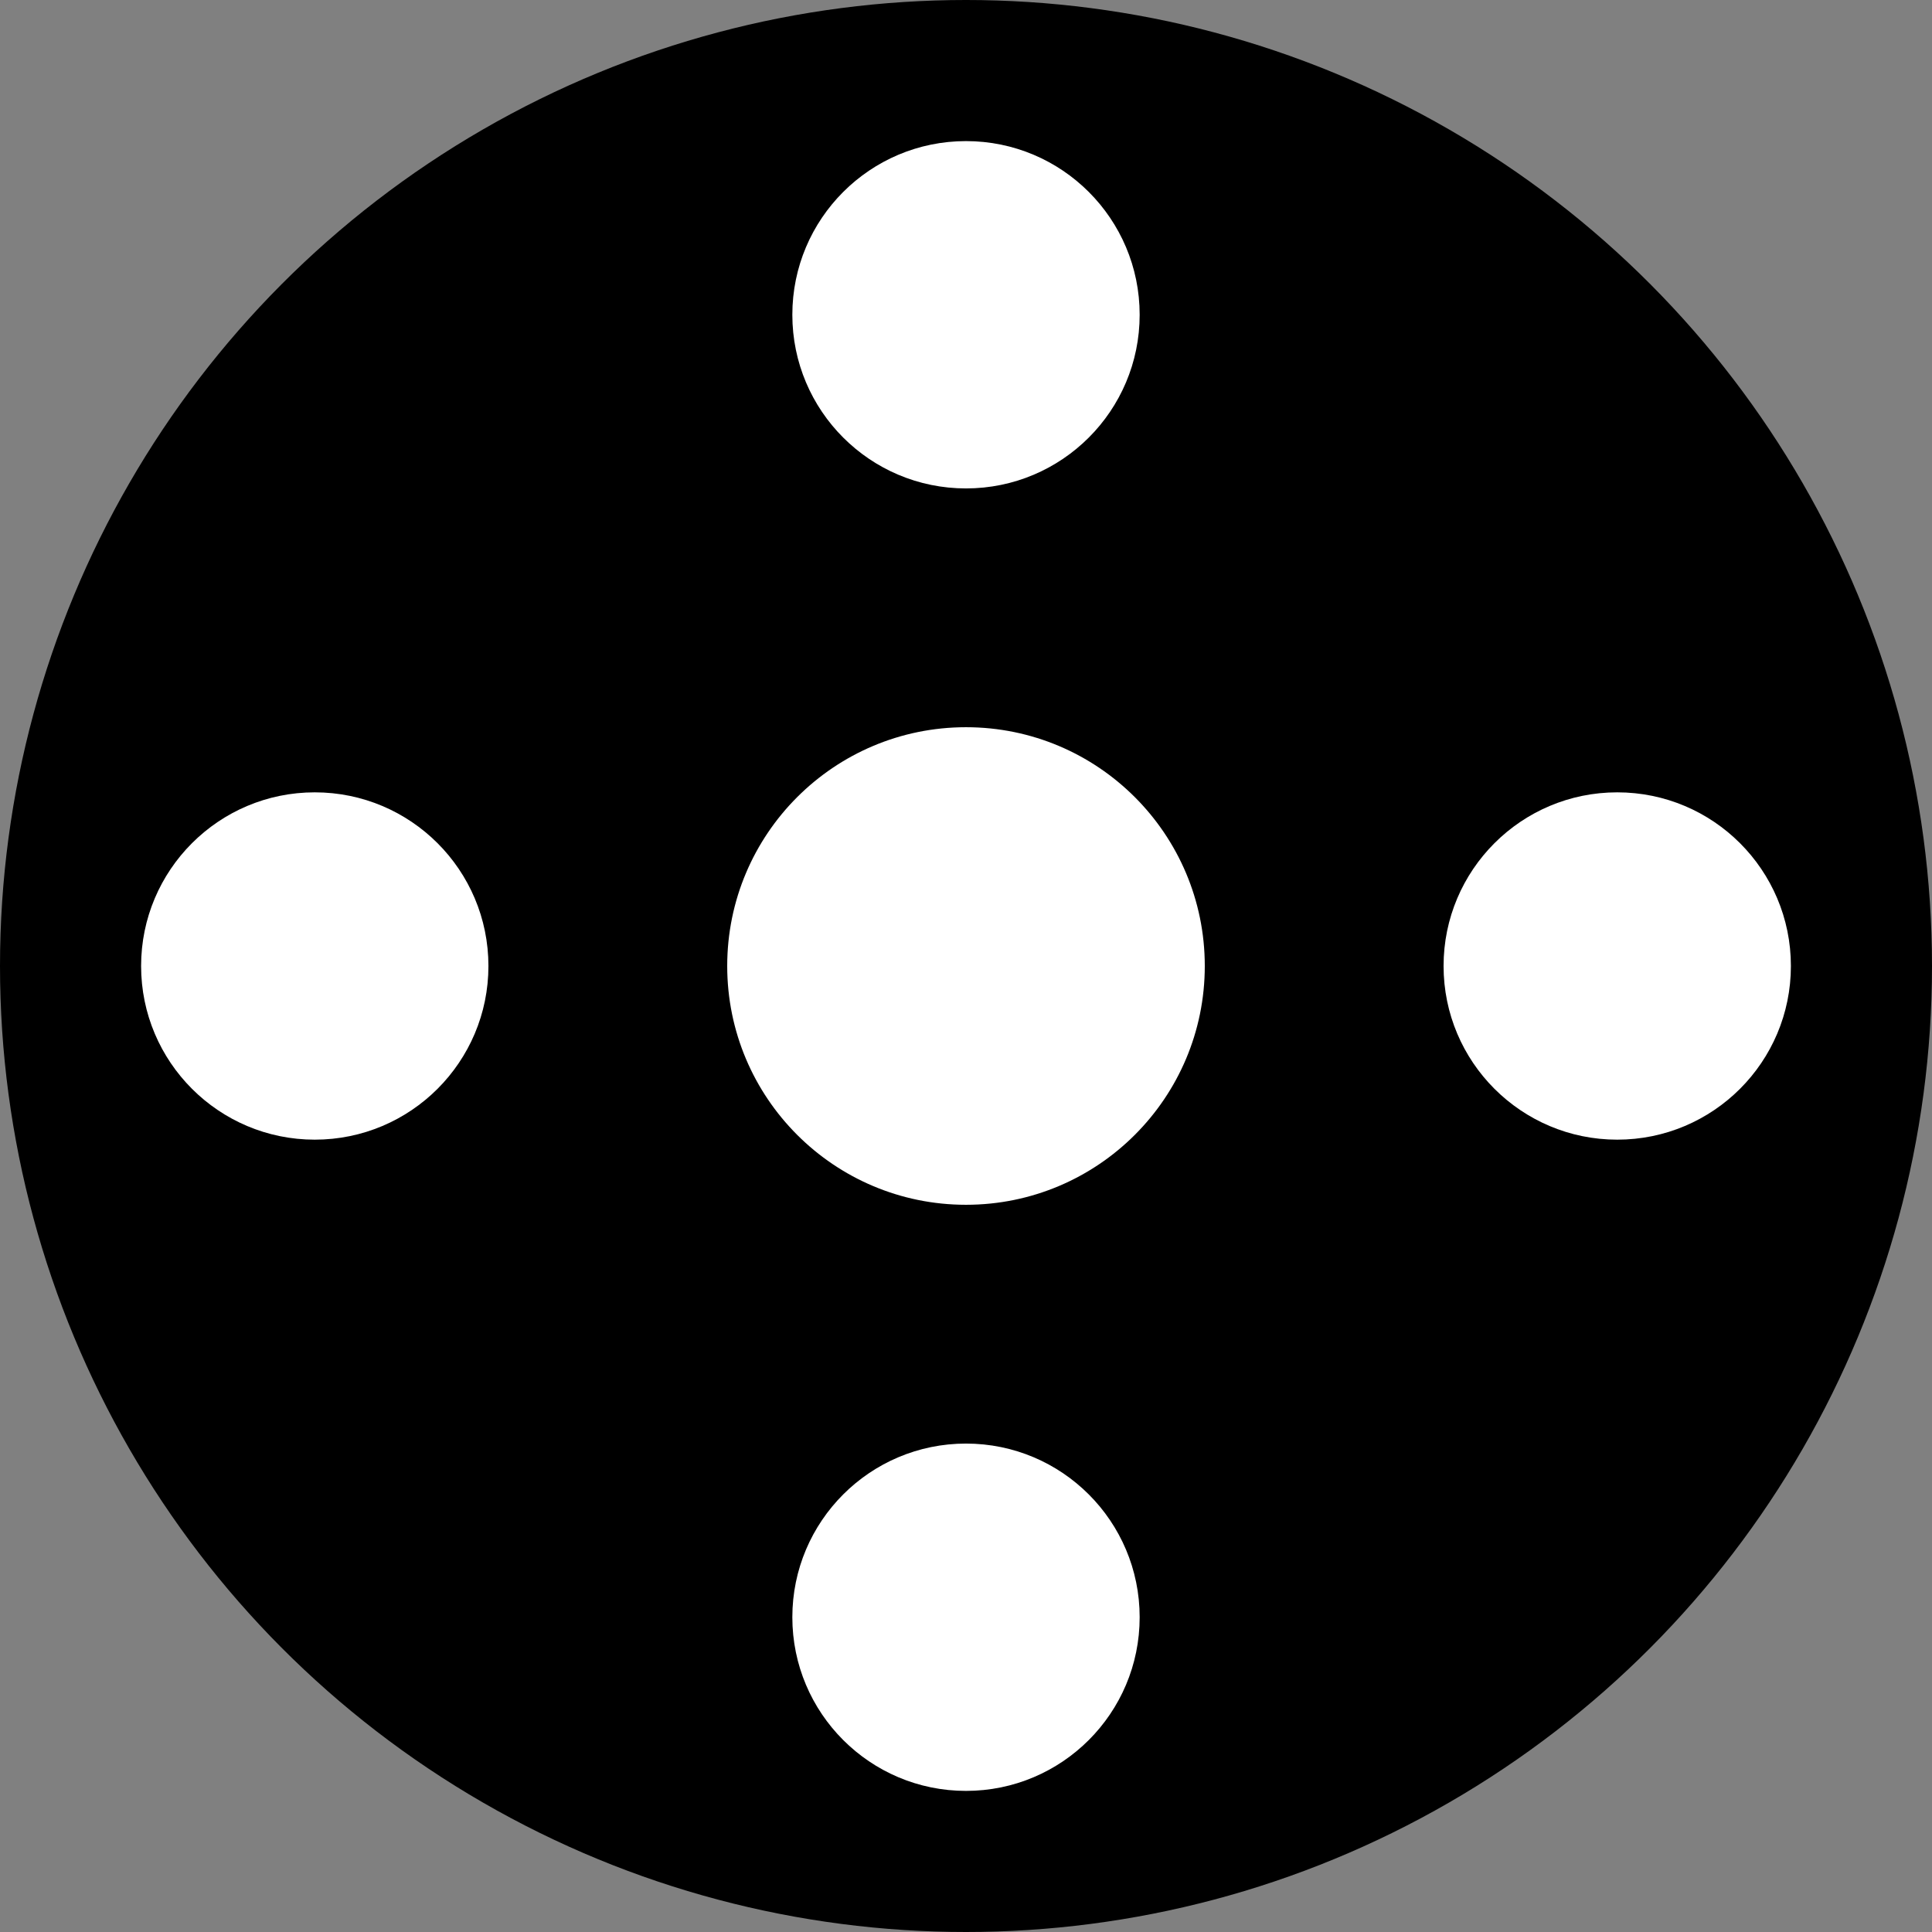 <?xml version="1.0" encoding="UTF-8" standalone="no"?>
<!-- Created with Inkscape (http://www.inkscape.org/) -->

<svg
   width="89mm"
   height="89mm"
   viewBox="0 0 89 89"
   version="1.1"
   id="svg5"
   inkscape:version="1.1.1 (3bf5ae0d25, 2021-09-20)"
   sodipodi:docname="15_89_22_11.svg"
   xmlns:inkscape="http://www.inkscape.org/namespaces/inkscape"
   xmlns:sodipodi="http://sodipodi.sourceforge.net/DTD/sodipodi-0.dtd"
   xmlns="http://www.w3.org/2000/svg"
   xmlns:svg="http://www.w3.org/2000/svg">
  <rect x="0" y="0" width="89" height="89" fill="#808080" stroke="none"/>
  <sodipodi:namedview
     id="namedview7"
     pagecolor="#ffffff"
     bordercolor="#cccccc"
     borderopacity="1"
     inkscape:pageshadow="0"
     inkscape:pageopacity="1"
     inkscape:pagecheckerboard="0"
     inkscape:document-units="mm"
     showgrid="false"
     inkscape:zoom="2.1719924"
     inkscape:cx="205.57163"
     inkscape:cy="184.85332"
     inkscape:window-width="1920"
     inkscape:window-height="1051"
     inkscape:window-x="-9"
     inkscape:window-y="-9"
     inkscape:window-maximized="1"
     inkscape:current-layer="layer1" />
  <defs
     id="defs2" />
  <g
     inkscape:label="Layer 1"
     inkscape:groupmode="layer"
     id="layer1"
     transform="translate(-52.716,-77.868)">
    <g
       id="g285">
      <circle
         style="fill:#000000;stroke-width:0"
         id="path53"
         cx="97.216"
         cy="122.368"
         r="44.5" />
      <circle
         style="fill:#ffffff;stroke-width:0"
         id="path179"
         cx="97.216"
         cy="122.368"
         r="11" />
      <circle
         style="fill:#ffffff;stroke-width:0"
         id="circle261"
         cx="97.216"
         cy="92.368"
         r="8" />
      <circle
         style="fill:#ffffff;stroke-width:0"
         id="circle263"
         cx="97.216"
         cy="152.368"
         r="8" />
      <circle
         style="fill:#ffffff;stroke-width:0"
         id="circle269"
         cx="122.368"
         cy="-127.216"
         r="8"
         transform="rotate(90)" />
      <circle
         style="fill:#ffffff;stroke-width:0"
         id="circle271"
         cx="122.368"
         cy="-67.216"
         r="8"
         transform="rotate(90)" />
    </g>
  </g>
</svg>

